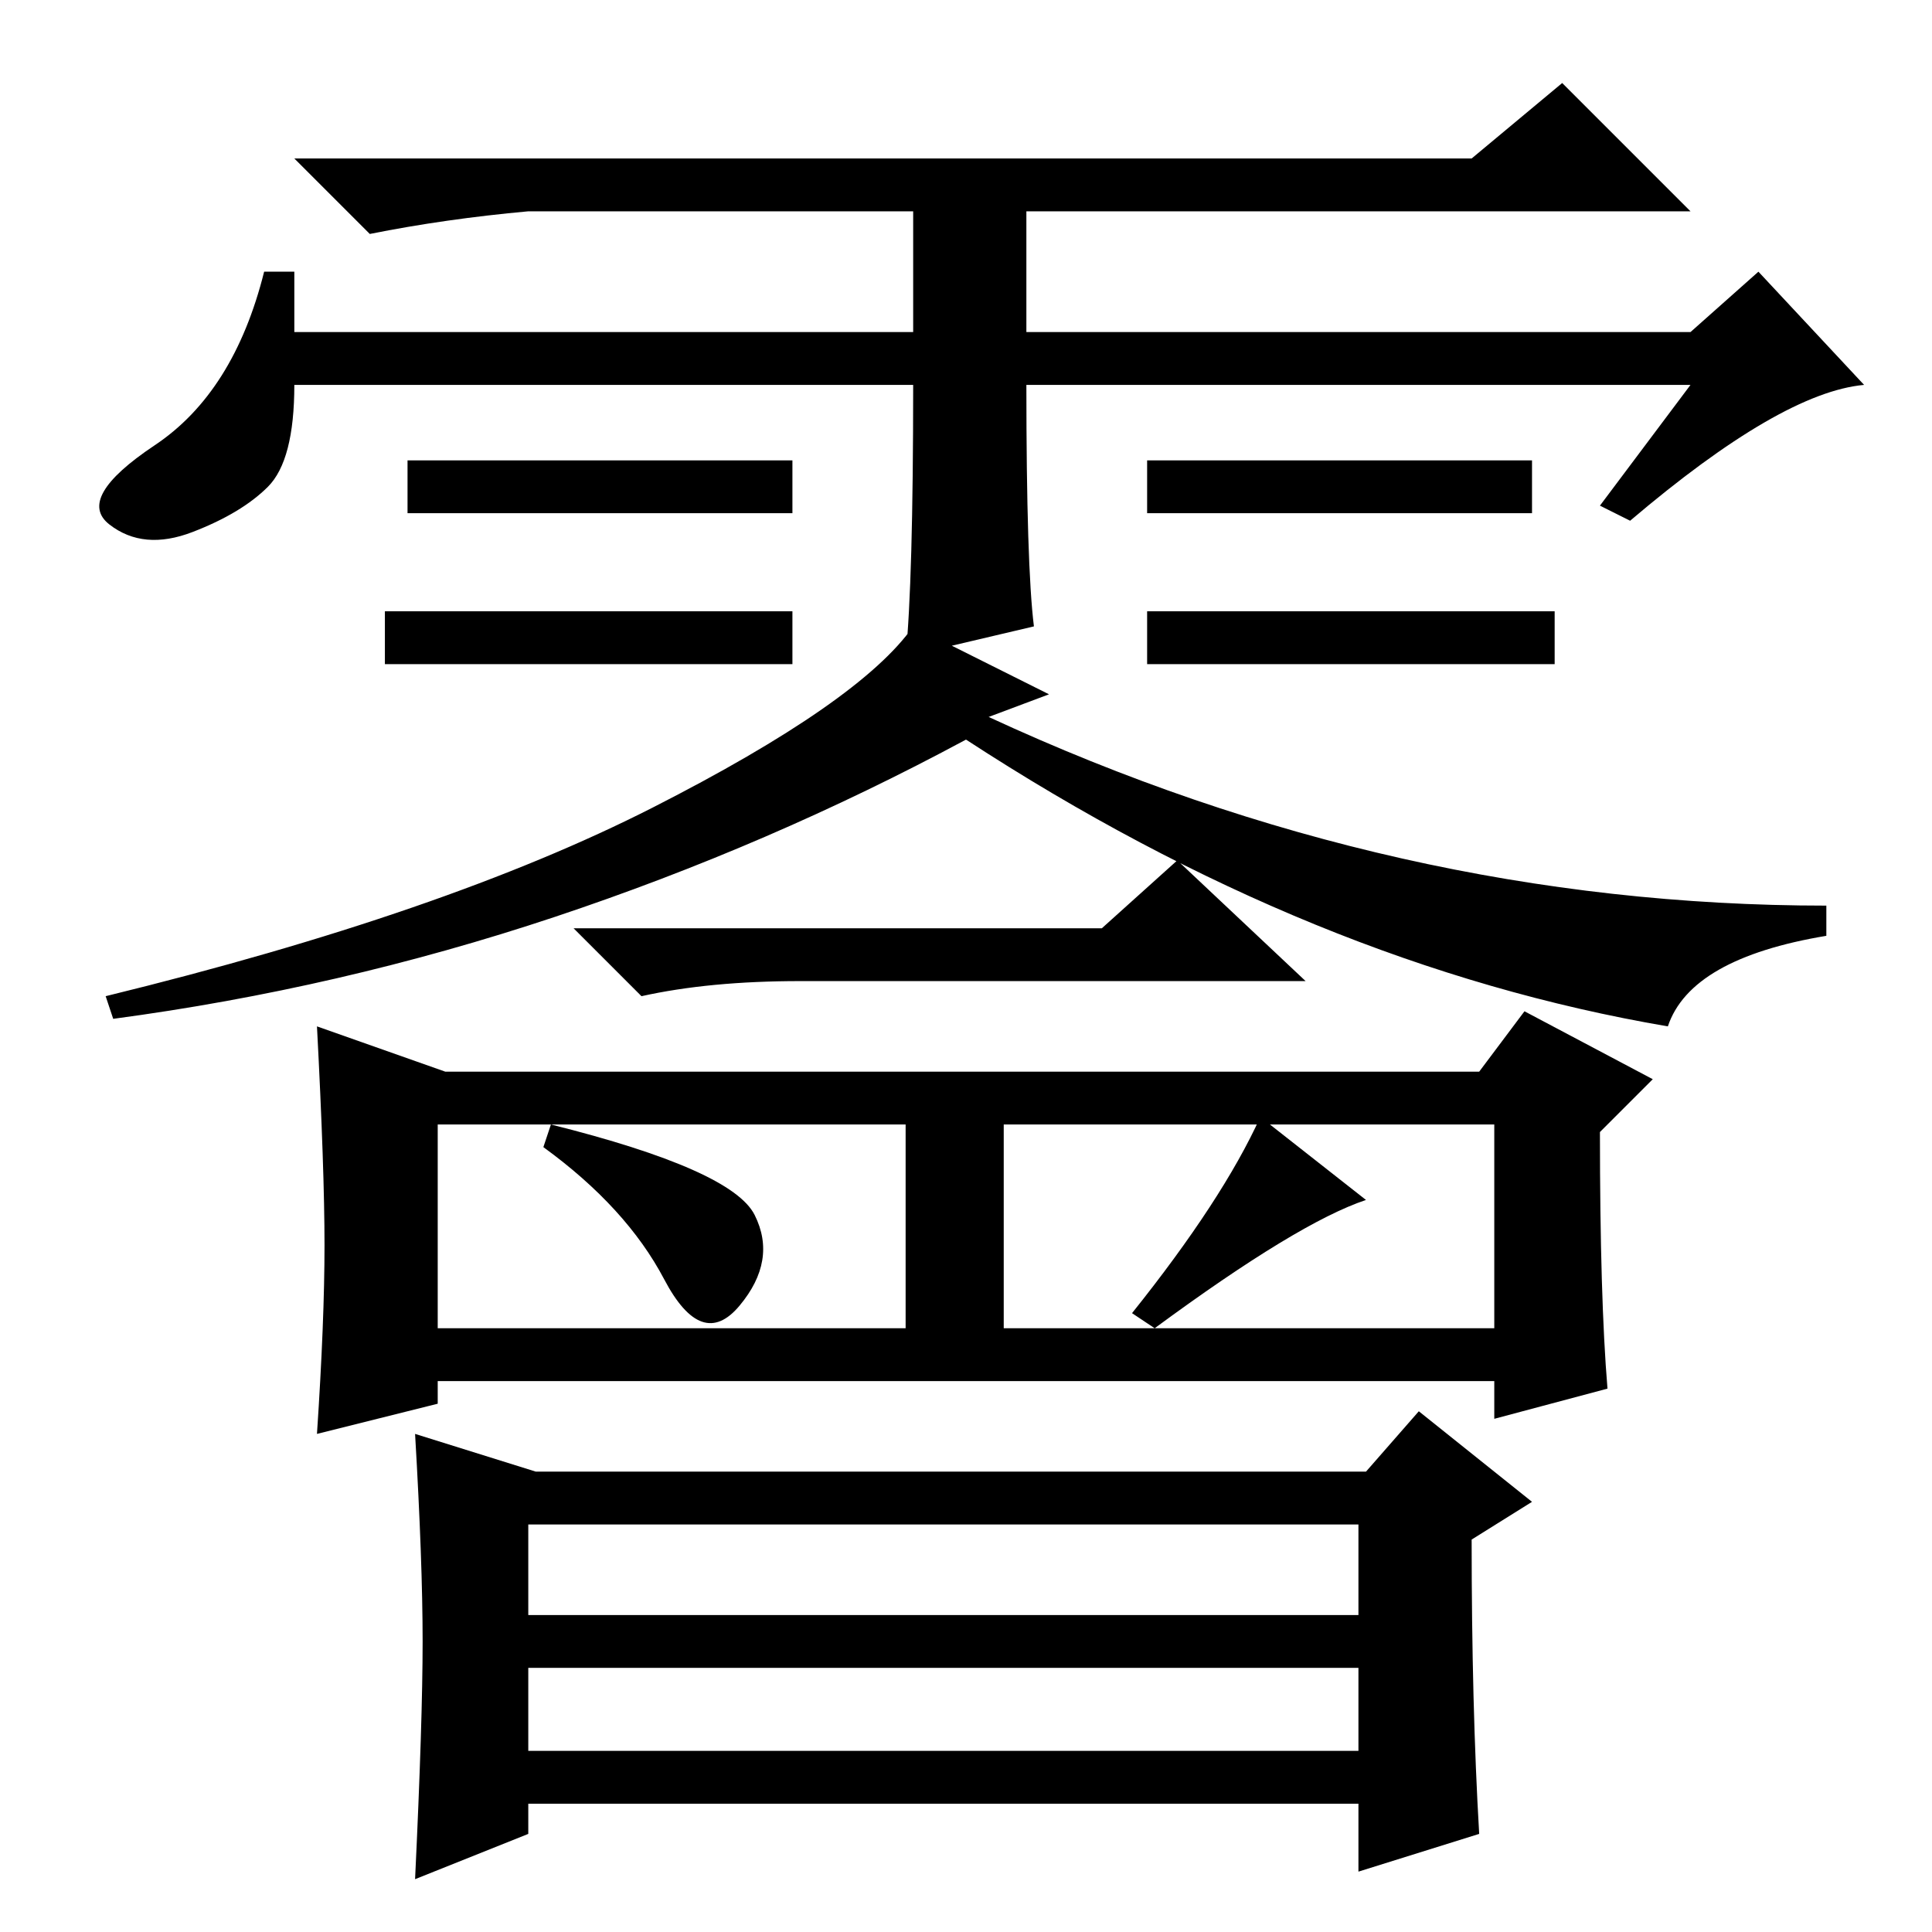 <?xml version="1.0" standalone="no"?>
<!DOCTYPE svg PUBLIC "-//W3C//DTD SVG 1.1//EN" "http://www.w3.org/Graphics/SVG/1.1/DTD/svg11.dtd" >
<svg xmlns="http://www.w3.org/2000/svg" xmlns:xlink="http://www.w3.org/1999/xlink" version="1.1" viewBox="0 -36 256 256">
  <g transform="matrix(1 0 0 -1 0 220)">
   <path fill="currentColor"
d="M206 175v-7h-54v7h54zM121 205h-82q0 -10 -3.5 -13.5t-10 -6t-11 1t6 10.5t14.5 23h4v-8h82v16h-51q-11 -1 -21 -3l-10 10h156l12 10l17 -17h-88v-16h88l9 8l14 -15q-11 -1 -31 -18l-4 2l12 16h-88q0 -24 1 -32l-17 -4q1 10 1 36zM105 195v-7h-51v7h51zM203 195v-7h-51v7
h51zM105 175v-7h-54v7h54zM131 161q54 -25 111 -25v-4q-18 -3 -21 -12q-47 8 -93 38q-26 -14 -54.5 -23.5t-58.5 -13.5l-1 3q45 11 72.5 25t34.5 24l18 -9zM100 95q3 -6 -2 -12t-10 3.5t-16 17.5l1 3q24 -6 27 -12zM213 72l-15 -4v5h-140v-3l-16 -4q1 15 1 25t-1 29l17 -6
h137l6 8l17 -9l-7 -7q0 -22 1 -34zM146 133l10 9l17 -16h-67q-12 0 -21 -2l-9 9h70zM58 80h62v27h-62v-27zM133 107v-27h65v27h-65zM181 97q-9 -3 -28 -17l-3 2q12 15 17 26zM56 38.5q0 10.5 -1 27.5l16 -5h110l7 8l15 -12l-8 -5q0 -22 1 -39l-16 -5v9h-110v-4l-15 -6
q1 21 1 31.5zM70 54v-12h110v12h-110zM70 35v-11h110v11h-110z" />
  </g>

</svg>
